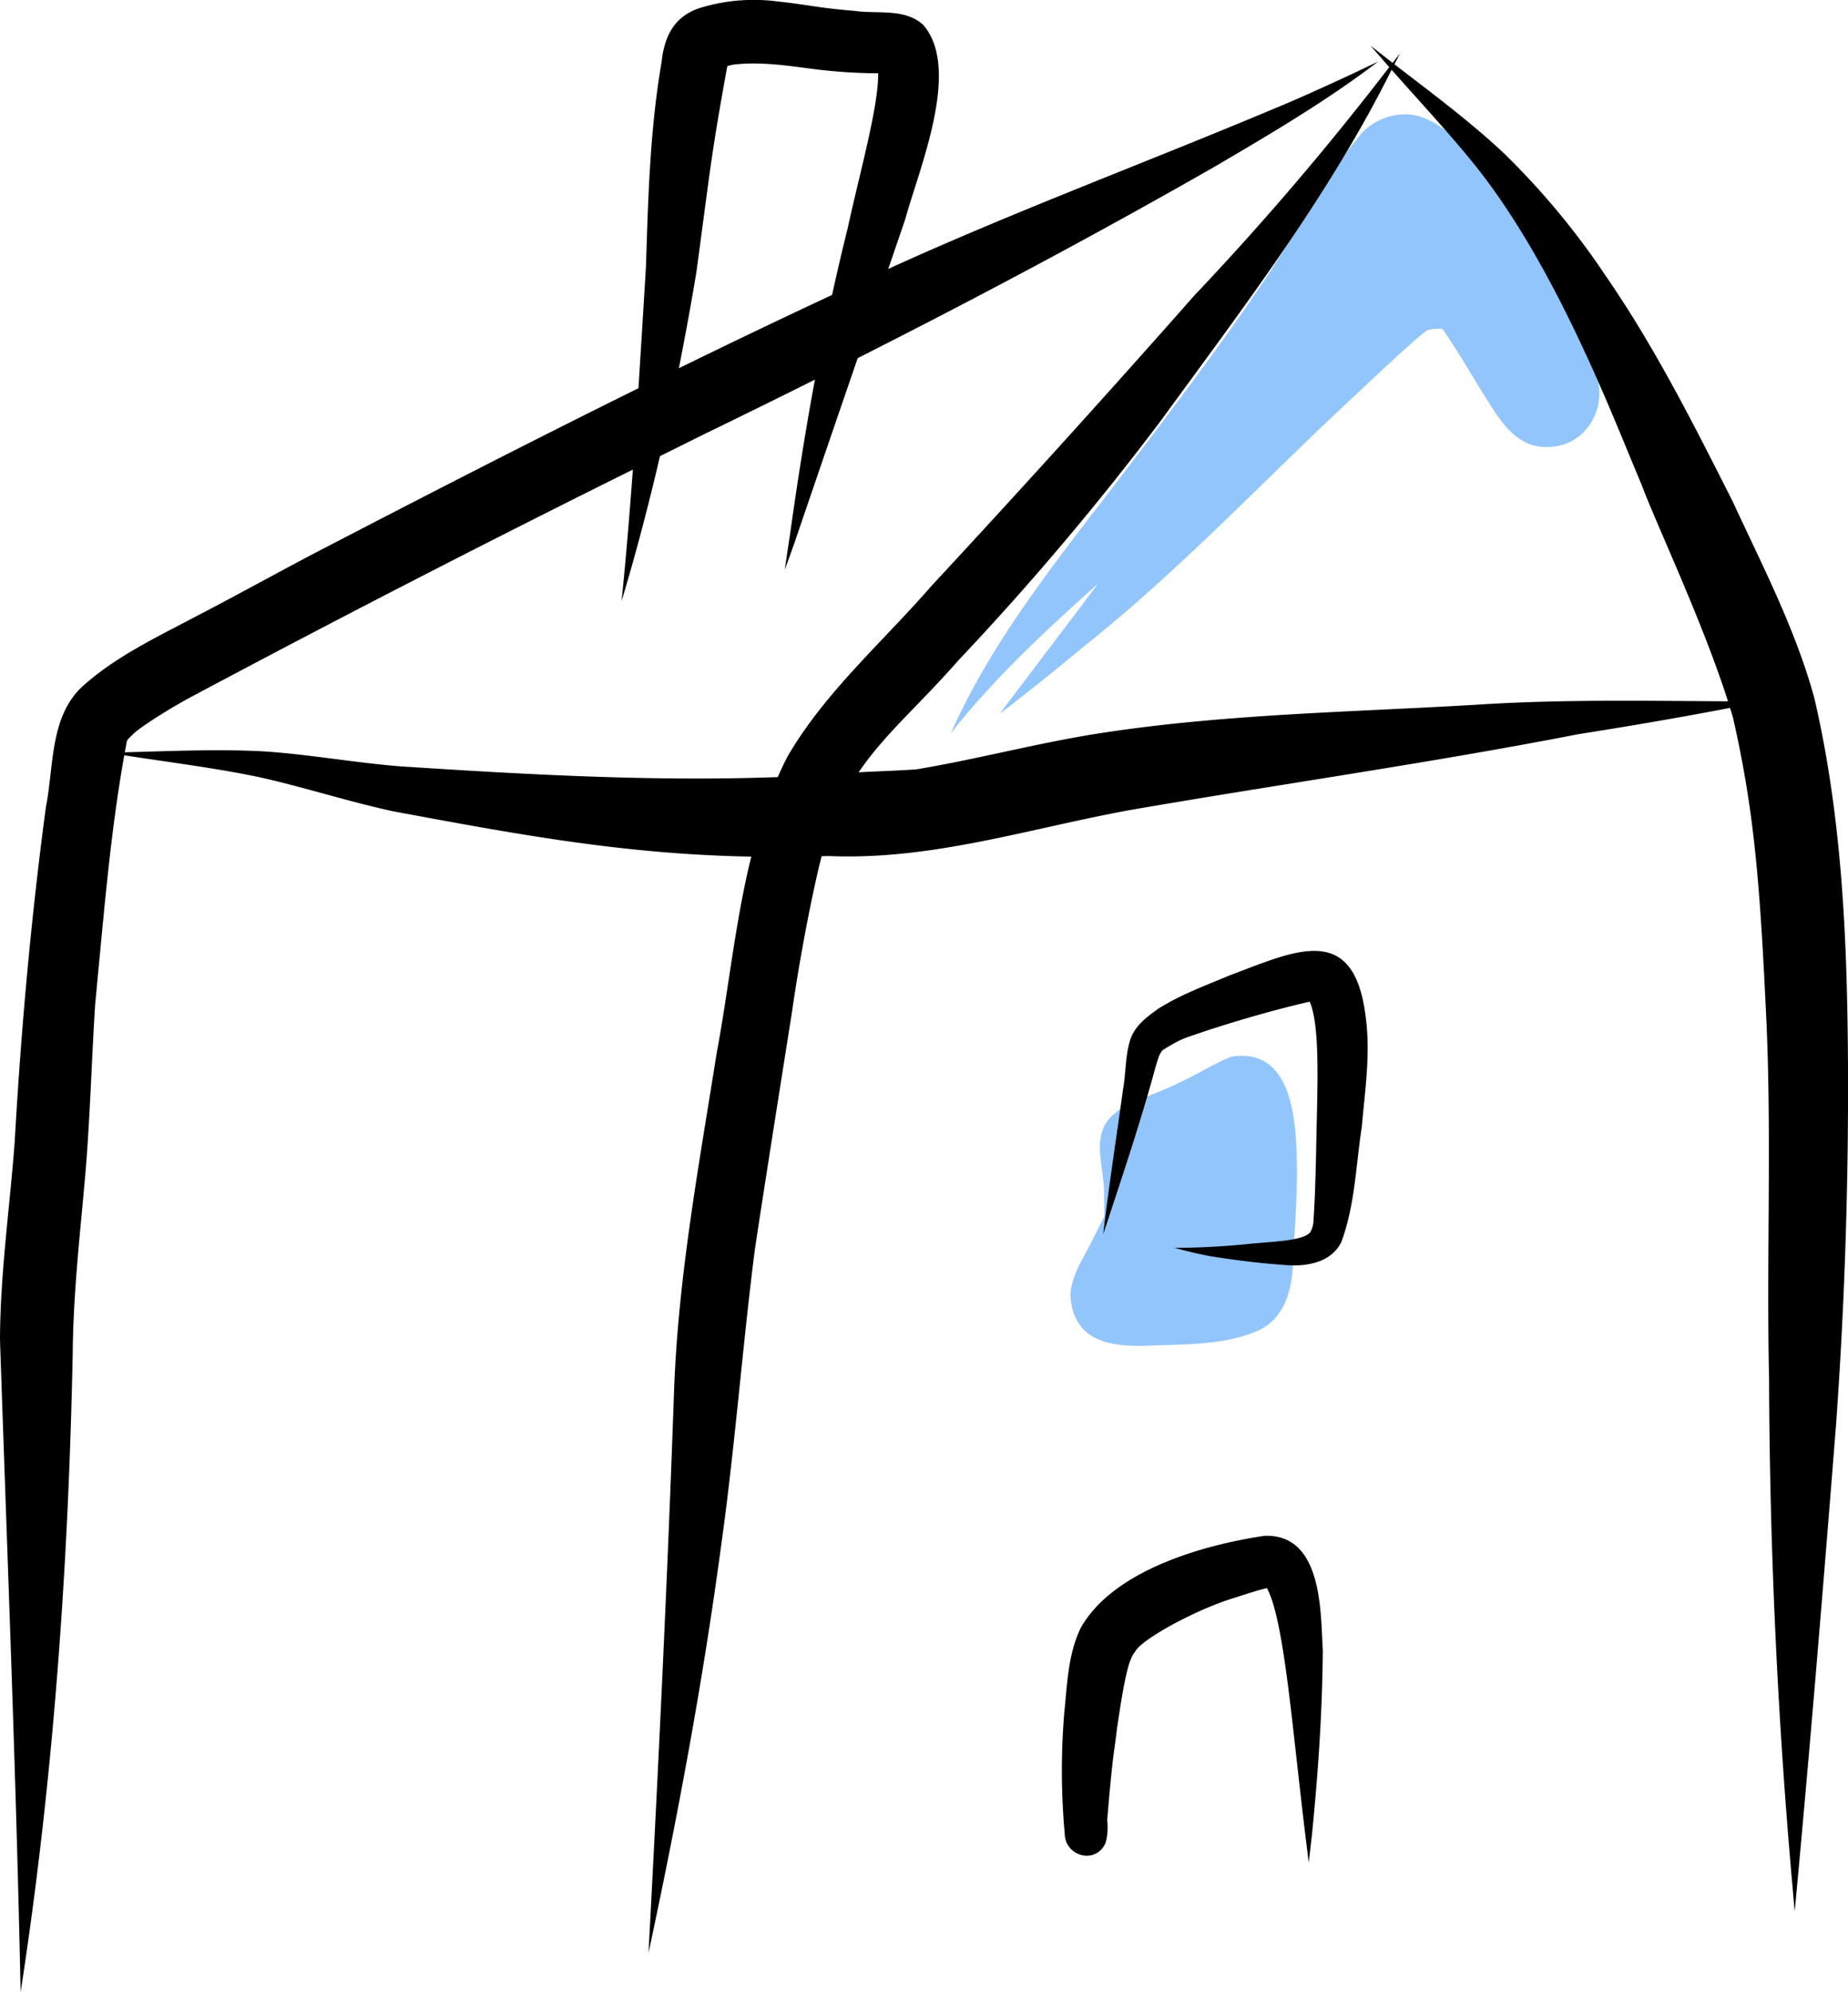<svg xmlns="http://www.w3.org/2000/svg" data-name="Layer 1" viewBox="0 0 318.328 343.167" xmlns:xlink="http://www.w3.org/1999/xlink"><path d="M672.176,305.499c.043-.058.086-.118.129-.176C672.167,305.484,672.092,305.575,672.176,305.499Z" transform="translate(-440.836 -278.417)" fill="#93c5fd"/><path d="M714.951,341.233A228.389,228.389,0,0,0,704.196,319.459c-6.254-10.15-13.792-21.797-21.768-21.335a10.279,10.279,0,0,0-7.95,4.374c-.769.897-1.468,1.874-2.172,2.826.127-.147.306-.352.493-.574-.831,1.073-1.628,2.225-2.365,3.346-4.687,7.17-8.973,14.604-13.875,21.636-6.429,9.544-19.521,26.726-20.76,28.314C624.543,372.952,612.277,387.49,604.644,404.688c7.495-9.49,16.351-17.685,25.348-25.739-5.631,7.493-11.316,14.946-16.952,22.434q7.322-5.62,14.415-11.534c15.126-12.01,28.488-25.959,42.457-39.246,4.97-4.64,14.551-13.809,16.775-15.299.294-.082.593-.147.893-.206a14.802,14.802,0,0,1,1.72-.031c.016.018.03.037.046.055,2.729,3.961,5.1,8.15,7.669,12.214,2.353,3.797,5.272,8.27,10.307,8.076C714.839,355.464,718.55,347.011,714.951,341.233Z" transform="translate(-440.836 -278.417)" fill="#93c5fd"/><path d="M653.02,460.431c-2.921,1.115-5.566,2.842-8.389,4.178-3.315,1.67-4.146,1.777-9.527,4.091a14.235,14.235,0,0,0-2.628,1.845c-3.874,3.544-1.355,9.034-1.471,13.553.044,1.288.051,2.576.046,3.864-.673,1.334-1.332,2.675-2.01,4.006-1.478,3.088-3.685,6.059-3.82,9.584.485,8.283,7.347,8.984,14.093,8.646,6.199-.221,12.773-.079,18.52-2.688,4.761-2.425,5.733-7.833,5.748-12.711.292-4.768.634-9.537.668-14.316C664.133,473.647,664.322,458.734,653.02,460.431Z" transform="translate(-440.836 -278.417)" fill="#93c5fd"/><path d="M753.36,398.649c-3.231-11.805-8.931-22.763-14.054-33.829-6.68-13.228-13.376-26.542-21.798-38.766a131.013,131.013,0,0,0-17.707-21.32c-5.887-5.516-12.384-10.316-18.767-15.243q.481-.936.959-1.874-.636.816-1.273,1.631-1.903-1.471-3.786-2.964c1.04,1.224,2.12,2.46,3.213,3.699q-.241.309-.482.618a496.217,496.217,0,0,1-33.095,38.719Q624.24,354.622,601.285,379.353c-8.404,9.683-18.353,18.282-24.838,29.46-.585,1.145-1.123,2.305-1.636,3.474-21.699.785-43.414-.449-65.077-1.856-7.841-.634-15.6-2.052-23.45-2.575-7.976-.429-15.966-.042-23.947.156.11-.612.22-1.224.335-1.839.03-.08.044-.121.068-.185.034-.063.072-.123.108-.185.192-.2.49-.508.873-.872.836-.94,6.044-4.367,10.858-6.892q37.358-19.904,75.27-38.724c-.556,7.561-1.168,15.117-1.947,22.659,2.487-8.249,4.667-16.586,6.616-24.977,2.762-1.367,5.514-2.751,8.28-4.11q9.231-4.481,18.411-9.073c-1.655,8.931-3.067,17.908-4.321,26.91q-.455,2.92-.869,5.847.831-2.301,1.657-4.604,5.429-15.936,10.906-31.858c20.855-10.543,41.491-21.528,61.765-33.138,9.521-5.605,19.084-11.218,27.871-17.94-5.74,2.76-13.274,6.215-17.994,8.143-21.642,9.094-43.667,17.294-65.061,26.966-.443.202-.883.411-1.326.613q1.457-4.263,2.917-8.524c2.387-8.73,9.736-25.964,3.093-33.539-3.189-2.906-7.893-1.819-11.842-2.404-6.25-.502-8.042-1.072-13.384-1.639a31.459,31.459,0,0,0-12.488.931c-4.871,1.261-6.826,4.72-7.331,9.499-2.01,11.664-2.325,23.491-2.696,35.293q-.637,10.46-1.29,20.922c-18.731,9.268-37.324,18.822-55.864,28.459-7.028,3.698-13.971,7.555-21.025,11.203-6.506,3.433-13.288,6.687-18.803,11.636-5.754,5.229-4.982,13.826-6.385,20.882-2.559,19.15-4.28,38.371-5.374,57.657-.843,11.375-2.501,22.7-2.528,34.123,1.263,37.439,2.781,74.874,3.552,112.331,5.637-36.463,8.232-73.261,8.975-110.131.092-10.274,1.267-20.484,2.169-30.707.82-9.723,1.072-19.478,1.688-29.213,1.59-16.633,2.641-29.599,5.022-43.003,7.82,1.223,15.688,2.176,23.435,3.807,7.658,1.725,15.141,4.158,22.814,5.83,22.232,4.137,40.098,7.419,61.757,7.824-2.756,11.101-3.879,22.716-5.969,33.895-3.041,19.251-6.619,38.463-7.326,57.985-1.136,32.332-2.693,64.647-4.405,96.953,5.009-23.384,9.404-46.912,12.573-70.621,2.323-16.663,3.571-33.452,5.691-50.139.847-5.88,4.558-29.415,6.439-41.248,1.01-7.207,3.091-18.885,5.106-26.898.419-.013.824-.016,1.246-.031,17.694.767,34.614-4.767,51.837-7.914,25.771-4.458,51.67-8.09,77.347-13.09,8.709-1.369,17.399-2.849,26.055-4.517.174.565.354,1.135.514,1.688,3.786,16.675,4.678,29.321,5.788,53.03.851,20.241-.031,40.504.421,60.755q.15,43.742,4.017,87.355.196,2.25.399,4.499c2.615-27.849,4.9-55.729,7.106-83.613q2.264-31.463,2.067-63.048C759.027,440.152,758.12,419.048,753.36,398.649Zm-192.591-73.184c2.236-16.372,2.427-19.696,5.35-35.663.352-.097.729-.192,1.062-.256,4.45-.521,8.925.123,13.338.706a91.955,91.955,0,0,0,11.583.791c.095,5.688-3.23,17.352-5.292,26.891-.943,3.751-1.815,7.517-2.645,11.291q-13.255,6.189-26.391,12.629Q559.393,333.681,560.769,325.465Zm136.282,74.238c-21.969,1.369-44.058,1.602-65.862,4.892-10.94,1.629-21.639,4.548-32.543,6.367-5.559.344-7.299.333-9.912.504,4.573-6.697,10.109-11.234,17.21-19.306a486.395,486.395,0,0,0,34.833-41.241c14.21-19.513,28.973-38.789,39.77-60.48,6.177,6.984,12.876,14.101,17.306,20.32,12.763,17.681,21.567,41.404,25.754,51.134,2.313,6.345,10.434,23.373,14.888,37.338C724.679,399.155,710.849,398.902,697.051,399.702Z" transform="translate(-440.836 -278.417)"/><path d="M658.608,542.997c-10.583,1.571-25.998,5.964-31.585,15.812-2.221,4.525-2.347,9.716-2.859,14.646a120.918,120.918,0,0,0,.069,20.772c.032,4.032,5.408,5.459,7.057,1.623a10.211,10.211,0,0,0,.262-3.867c.292-3.38.773-9.218,1.318-12.867.086-.597.164-1.231.186-1.445.207-1.528.069-.776.817-5.633.788-4.632,1.377-7.788,2.485-9.077,1.014-2.078,10.354-7.234,17.063-9.273,1.864-.597,3.731-1.229,5.635-1.695,2.47,4.278,3.932,19.051,5.108,29.311.668,5.993,1.343,11.986,2.113,17.967.206-1.797.419-3.596.609-5.395,1.031-10.334,1.723-20.718,1.811-31.105C668.301,556.469,668.784,542.577,658.608,542.997Z" transform="translate(-440.836 -278.417)"/><path d="M676.075,453.55c-2.013-16.484-12.225-11.288-23.338-7.139-4.157,1.743-8.446,3.312-12.28,5.711-2.008,1.425-4.143,2.976-4.93,5.42-.873,2.743-.732,5.703-1.239,8.526-.743,5.486-2.548,17.332-3.418,24.977,3.04-9.254,6.166-18.488,8.762-27.879.208-.868.693-2.382.867-2.883.364-.611.307-.67.721-1.036,3.482-2.136,3.601-1.923,7.173-3.187,5.941-1.939,11.952-3.682,18.043-5.087,1.544,3.539,1.424,11.453,1.248,19.441-.153,6.019-.188,12.048-.577,18.057a4.501,4.501,0,0,1-.614,2.29c-1.43,1.409-5.892,1.505-10.452,1.932a129.133,129.133,0,0,1-12.908.688c1.994.543,4.007,1.026,6.038,1.41,4.362.712,8.761,1.259,13.172,1.554,3.57.304,7.82-.438,9.545-3.972,2.352-6.311,2.518-13.272,3.531-19.894C675.971,466.202,676.948,459.836,676.075,453.55Z" transform="translate(-440.836 -278.417)"/></svg>